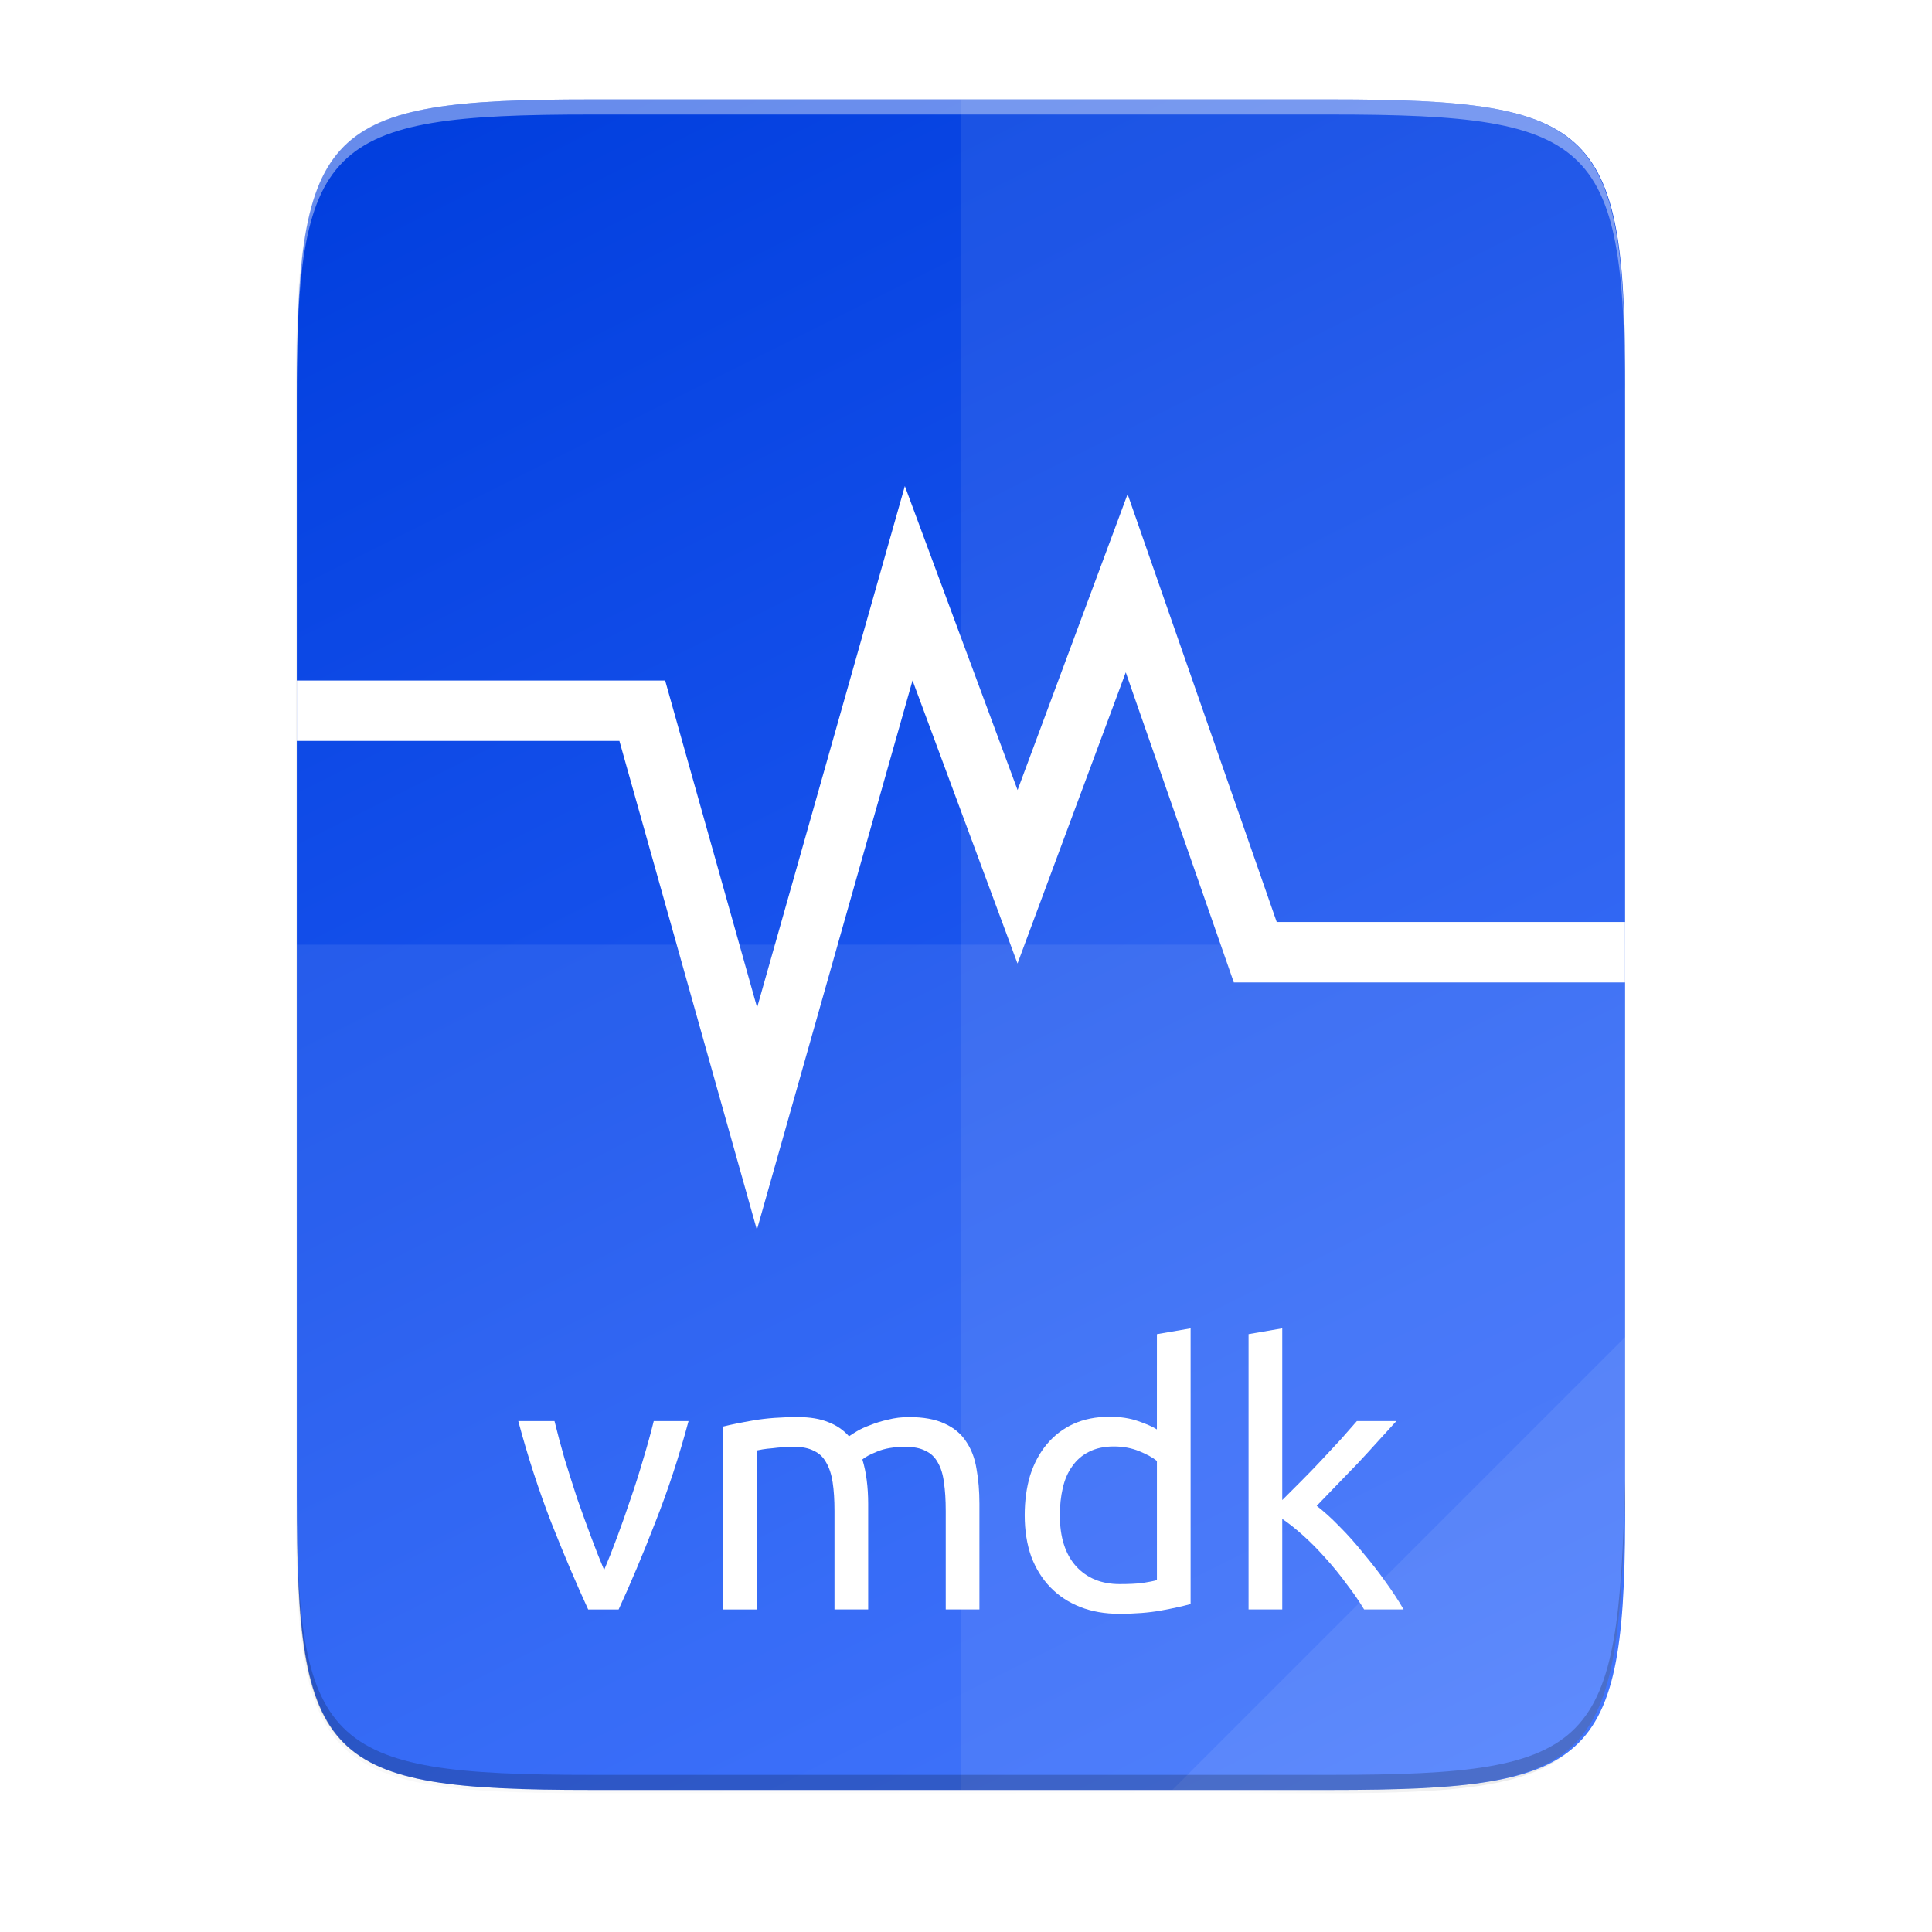 <svg id="svg71" height="256" viewBox="0 0 67.73 67.73" width="256" xmlns="http://www.w3.org/2000/svg" xmlns:xlink="http://www.w3.org/1999/xlink">
  <linearGradient id="linearGradient946" gradientUnits="userSpaceOnUse" x1="18.873" x2="52.738" y1="-.747" y2="66.983">
    <stop id="stop940" offset="0" stop-color="#003ddd"/>
    <stop id="stop942" offset="1" stop-color="#346cff"/>
  </linearGradient>
  <linearGradient id="linearGradient4358" gradientUnits="userSpaceOnUse" x1="88" x2="488" y1="88" y2="488">
    <stop id="stop4362" offset="0" stop-opacity=".588"/>
    <stop id="stop4364" offset=".88" stop-opacity="0"/>
    <stop id="stop4366" offset="1"/>
  </linearGradient>
  <filter id="filter4380" color-interpolation-filters="sRGB" height="1.088" width="1.106" x="-.053" y="-.044">
    <feGaussianBlur id="feGaussianBlur4382" stdDeviation="8.48"/>
  </filter>
  <filter id="filter4346" color-interpolation-filters="sRGB" height="1.022" width="1.026" x="-.013" y="-.011">
    <feGaussianBlur id="feGaussianBlur4348" stdDeviation="2.12"/>
  </filter>
  <path id="rect4158-9" d="m189.843 74c-70.593 0-78.189 7.251-77.843 77.987v146.013 146.013c-.346 70.736 7.25 77.987 77.843 77.987h196.314c70.593 0 76.007-7.274 77.843-77.987v-146.013-146.013c0-70.737-7.25-77.987-77.843-77.987z" filter="url(#filter4346)" opacity=".1" transform="matrix(.132 0 0 .132 -4.409 -6.039)"/>
  <path id="path4350" d="m189.843 74c-70.593 0-78.189 7.251-77.843 77.987v146.013 146.013c-.346 70.736 7.25 77.987 77.843 77.987h196.314c70.593 0 77.843-7.25 77.843-77.987v-146.013-146.013c0-70.737-7.25-77.987-77.843-77.987z" fill="url(#linearGradient4358)" filter="url(#filter4380)" opacity=".3" transform="matrix(.132 0 0 .132 -4.409 -6.039)"/>
  <path id="rect4158" d="m46.672 3.486c9.338 0 10.343.959 10.298 10.317v19.315 19.315c.046 9.357-.959 10.317-10.298 10.317h-25.969c-9.338 0-10.298-.959-10.298-10.317v-19.315-19.315c0-9.357.959-10.317 10.298-10.317z" fill="url(#linearGradient946)"/>
  <path id="path938" d="m10.406 24.916h12.11l4.022 14.301 5.318-18.77 3.816 10.29 3.826-10.29 4.508 12.935h12.964" fill="none" stroke="#fff" stroke-width="2.117"/>
  <g fill="#fff">
    <path id="path4231" d="m33.689 3.486v59.264h12.985c9.338 0 10.055-.962 10.298-10.316v-19.315-19.315c0-9.357-.959-10.316-10.298-10.316z" opacity=".08"/>
    <path id="path4255" d="m10.406 33.118v19.315c-.046 9.357.959 10.316 10.298 10.316h25.969c9.338 0 10.055-.962 10.298-10.316v-19.315z" opacity=".08"/>
    <path id="path4254" d="m41.097 62.749 15.874-15.874v5.949c-.014 8.994-1.006 9.926-10.1 9.926z" opacity=".08"/>
    <g id="text130" enable-background="new" stroke-width=".265">
      <path id="path1461" d="m24.138 49.819q-.495 1.854-1.168 3.556-.66 1.702-1.283 3.048h-1.067q-.622-1.346-1.295-3.048-.66-1.702-1.156-3.556h1.27q.152.622.356 1.333.216.698.444 1.397.241.686.483 1.333.241.648.457 1.156.216-.508.457-1.156.241-.648.47-1.333.241-.698.444-1.397.216-.711.368-1.333z"/>
      <path id="path1463" d="m25.357 50.009q.406-.102 1.067-.216.673-.114 1.549-.114.635 0 1.067.178.432.165.724.495.089-.064.279-.178.19-.114.47-.216.279-.114.622-.19.343-.089.737-.089.762 0 1.245.229.483.216.749.622.279.406.368.965.102.559.102 1.219v3.708h-1.181v-3.454q0-.584-.064-1.003-.051-.419-.216-.698-.152-.279-.432-.406-.267-.14-.698-.14-.597 0-.991.165-.381.152-.521.279.102.33.152.724.051.394.051.825v3.708h-1.181v-3.454q0-.584-.064-1.003-.064-.419-.229-.698-.152-.279-.432-.406-.267-.14-.686-.14-.178 0-.381.013-.203.013-.394.038-.178.013-.33.038-.152.025-.203.038v5.575h-1.181z"/>
      <path id="path1465" d="m40.558 51.216q-.216-.178-.622-.343-.406-.165-.889-.165-.508 0-.876.19-.356.178-.584.508-.229.317-.33.762-.102.444-.102.952 0 1.156.571 1.791.571.622 1.524.622.483 0 .8-.038.33-.051.508-.102zm0-4.445 1.181-.203v9.664q-.406.114-1.041.229-.635.114-1.46.114-.762 0-1.372-.241-.61-.241-1.041-.686-.432-.444-.673-1.079-.229-.648-.229-1.448 0-.762.19-1.397.203-.635.584-1.092.381-.457.927-.711.559-.254 1.27-.254.571 0 1.003.152.444.152.66.292z"/>
      <path id="path1467" d="m46.159 52.79q.381.292.8.724.432.432.838.94.419.495.787 1.016.368.508.622.952h-1.384q-.267-.444-.622-.902-.343-.47-.724-.889-.381-.432-.775-.787-.394-.356-.749-.597v3.175h-1.181v-9.652l1.181-.203v6.02q.305-.305.673-.673.368-.368.724-.749.356-.381.673-.724.317-.356.546-.622h1.384q-.292.317-.635.698-.343.381-.711.775-.368.381-.749.775-.368.381-.698.724z"/>
    </g>
  </g>
  <path id="path945" d="m10.406 51.904v.529c-.046 9.357.959 10.317 10.298 10.317h25.969c9.338 0 10.055-.962 10.298-10.317v-.529c-.243 9.354-.959 10.317-10.298 10.317h-25.969c-9.338 0-10.343-.959-10.298-10.317z" opacity=".2"/>
  <path id="path931" d="m20.704 3.486c-9.338 0-10.343.959-10.298 10.317v.529c-.046-9.357.959-10.317 10.298-10.317h25.969c9.338 0 10.298.959 10.298 10.317v-.529c0-9.357-.959-10.317-10.298-10.317z" fill="#fff" opacity=".4"/>
</svg>
